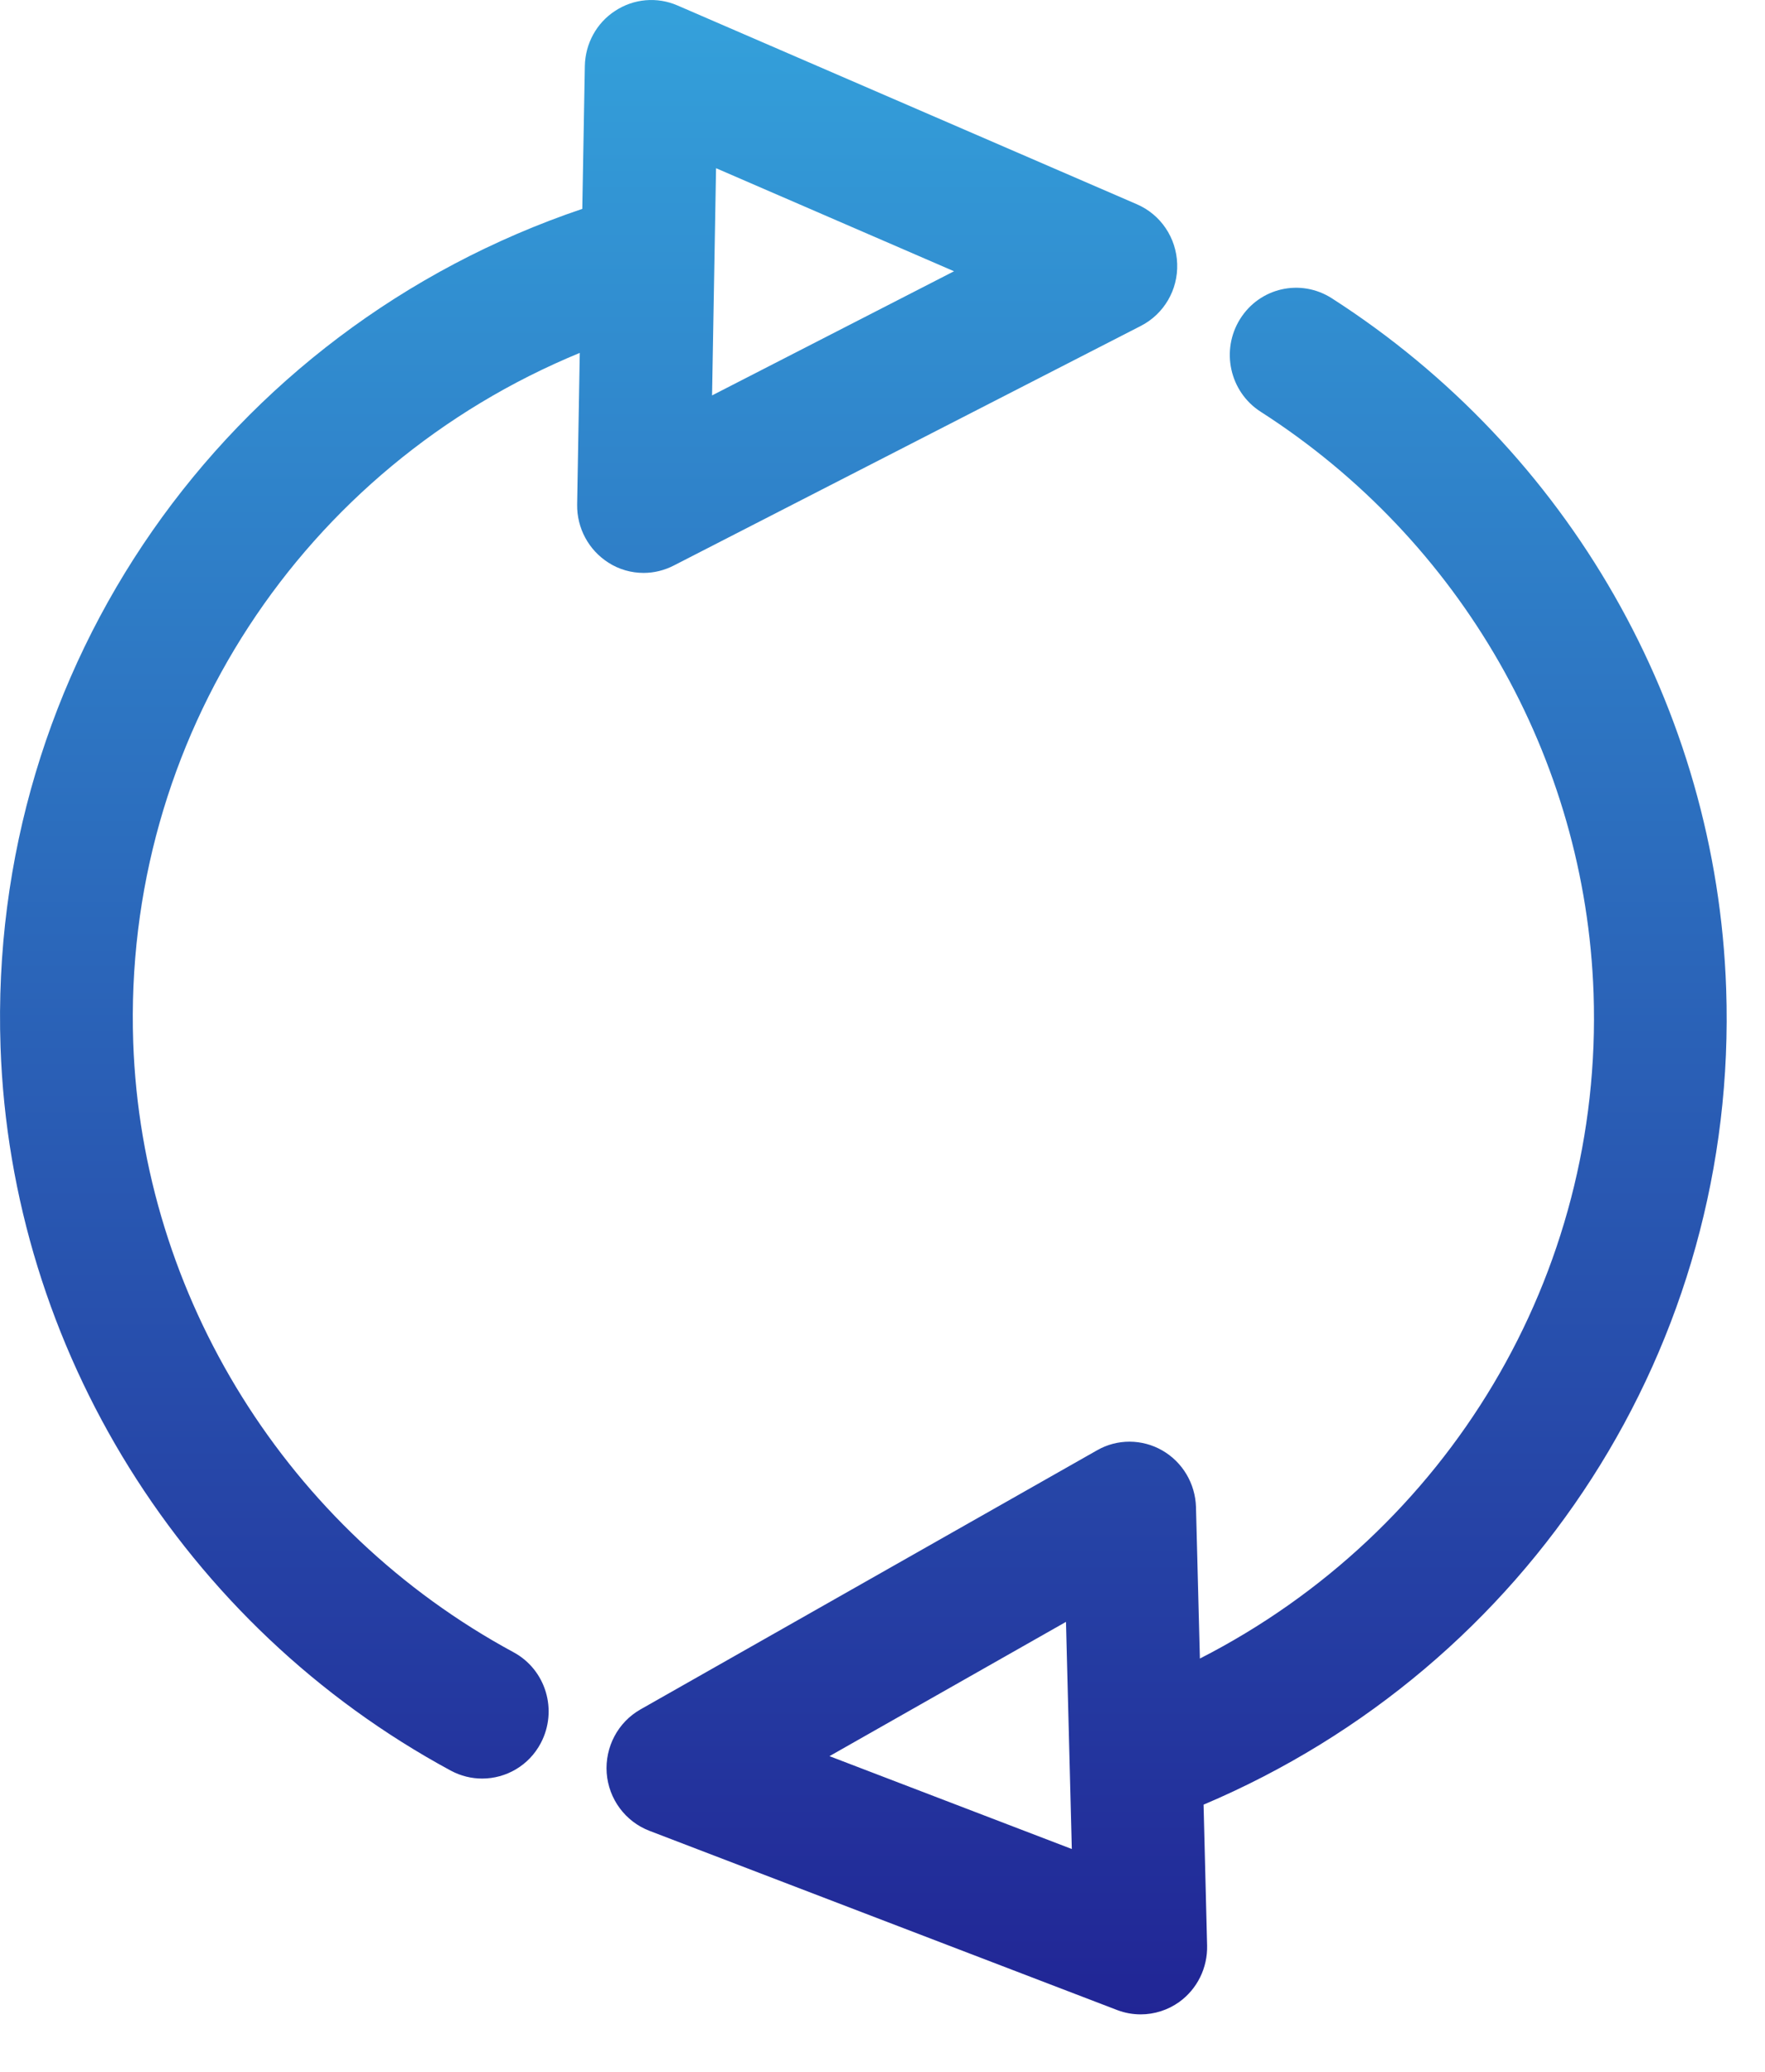 <svg width="23" height="27" viewBox="0 0 23 27" fill="none" xmlns="http://www.w3.org/2000/svg">
<path d="M8.387 7.466C8.521 7.466 8.654 7.434 8.778 7.371L14.867 4.247C15.167 4.093 15.352 3.778 15.34 3.438C15.329 3.098 15.125 2.796 14.815 2.662L8.828 0.071C8.563 -0.044 8.259 -0.018 8.017 0.141C7.774 0.298 7.627 0.568 7.621 0.86L7.588 2.722C2.928 4.297 -0.163 8.694 0.007 13.645C0.142 17.577 2.39 21.191 5.875 23.075C6.006 23.145 6.145 23.178 6.283 23.178C6.593 23.178 6.892 23.01 7.047 22.716C7.272 22.289 7.114 21.76 6.692 21.532C3.749 19.94 1.851 16.895 1.736 13.584C1.6 9.624 3.949 6.084 7.555 4.599L7.521 6.574C7.516 6.881 7.67 7.168 7.928 7.332C8.067 7.422 8.227 7.466 8.387 7.466ZM12.432 3.535L9.279 5.153L9.331 2.192L12.432 3.535ZM22.494 12.886C22.369 9.236 20.447 5.872 17.355 3.887C16.948 3.627 16.416 3.748 16.16 4.157C15.905 4.565 16.024 5.106 16.427 5.365C19.038 7.04 20.661 9.874 20.766 12.946C20.892 16.619 18.866 19.964 15.636 21.614L15.585 19.64C15.576 19.333 15.41 19.054 15.146 18.902C14.883 18.751 14.559 18.749 14.296 18.9L8.346 22.277C8.052 22.444 7.882 22.767 7.906 23.106C7.931 23.444 8.148 23.738 8.463 23.859L14.559 26.195C14.659 26.233 14.762 26.251 14.865 26.251C15.041 26.251 15.218 26.196 15.366 26.09C15.601 25.921 15.737 25.645 15.73 25.354L15.684 23.518C19.937 21.716 22.654 17.521 22.494 12.886ZM10.809 22.886L13.891 21.136L13.967 24.096L10.809 22.886Z" fill="url(#paint0_linear_5946_27099)"/>
<defs>
<linearGradient id="paint0_linear_5946_27099" x1="11.251" y1="0" x2="11.251" y2="26.251" gradientUnits="userSpaceOnUse">
<stop stop-color="#34A1DB"/>
<stop offset="1" stop-color="#212595"/>
</linearGradient>
</defs>
</svg>
